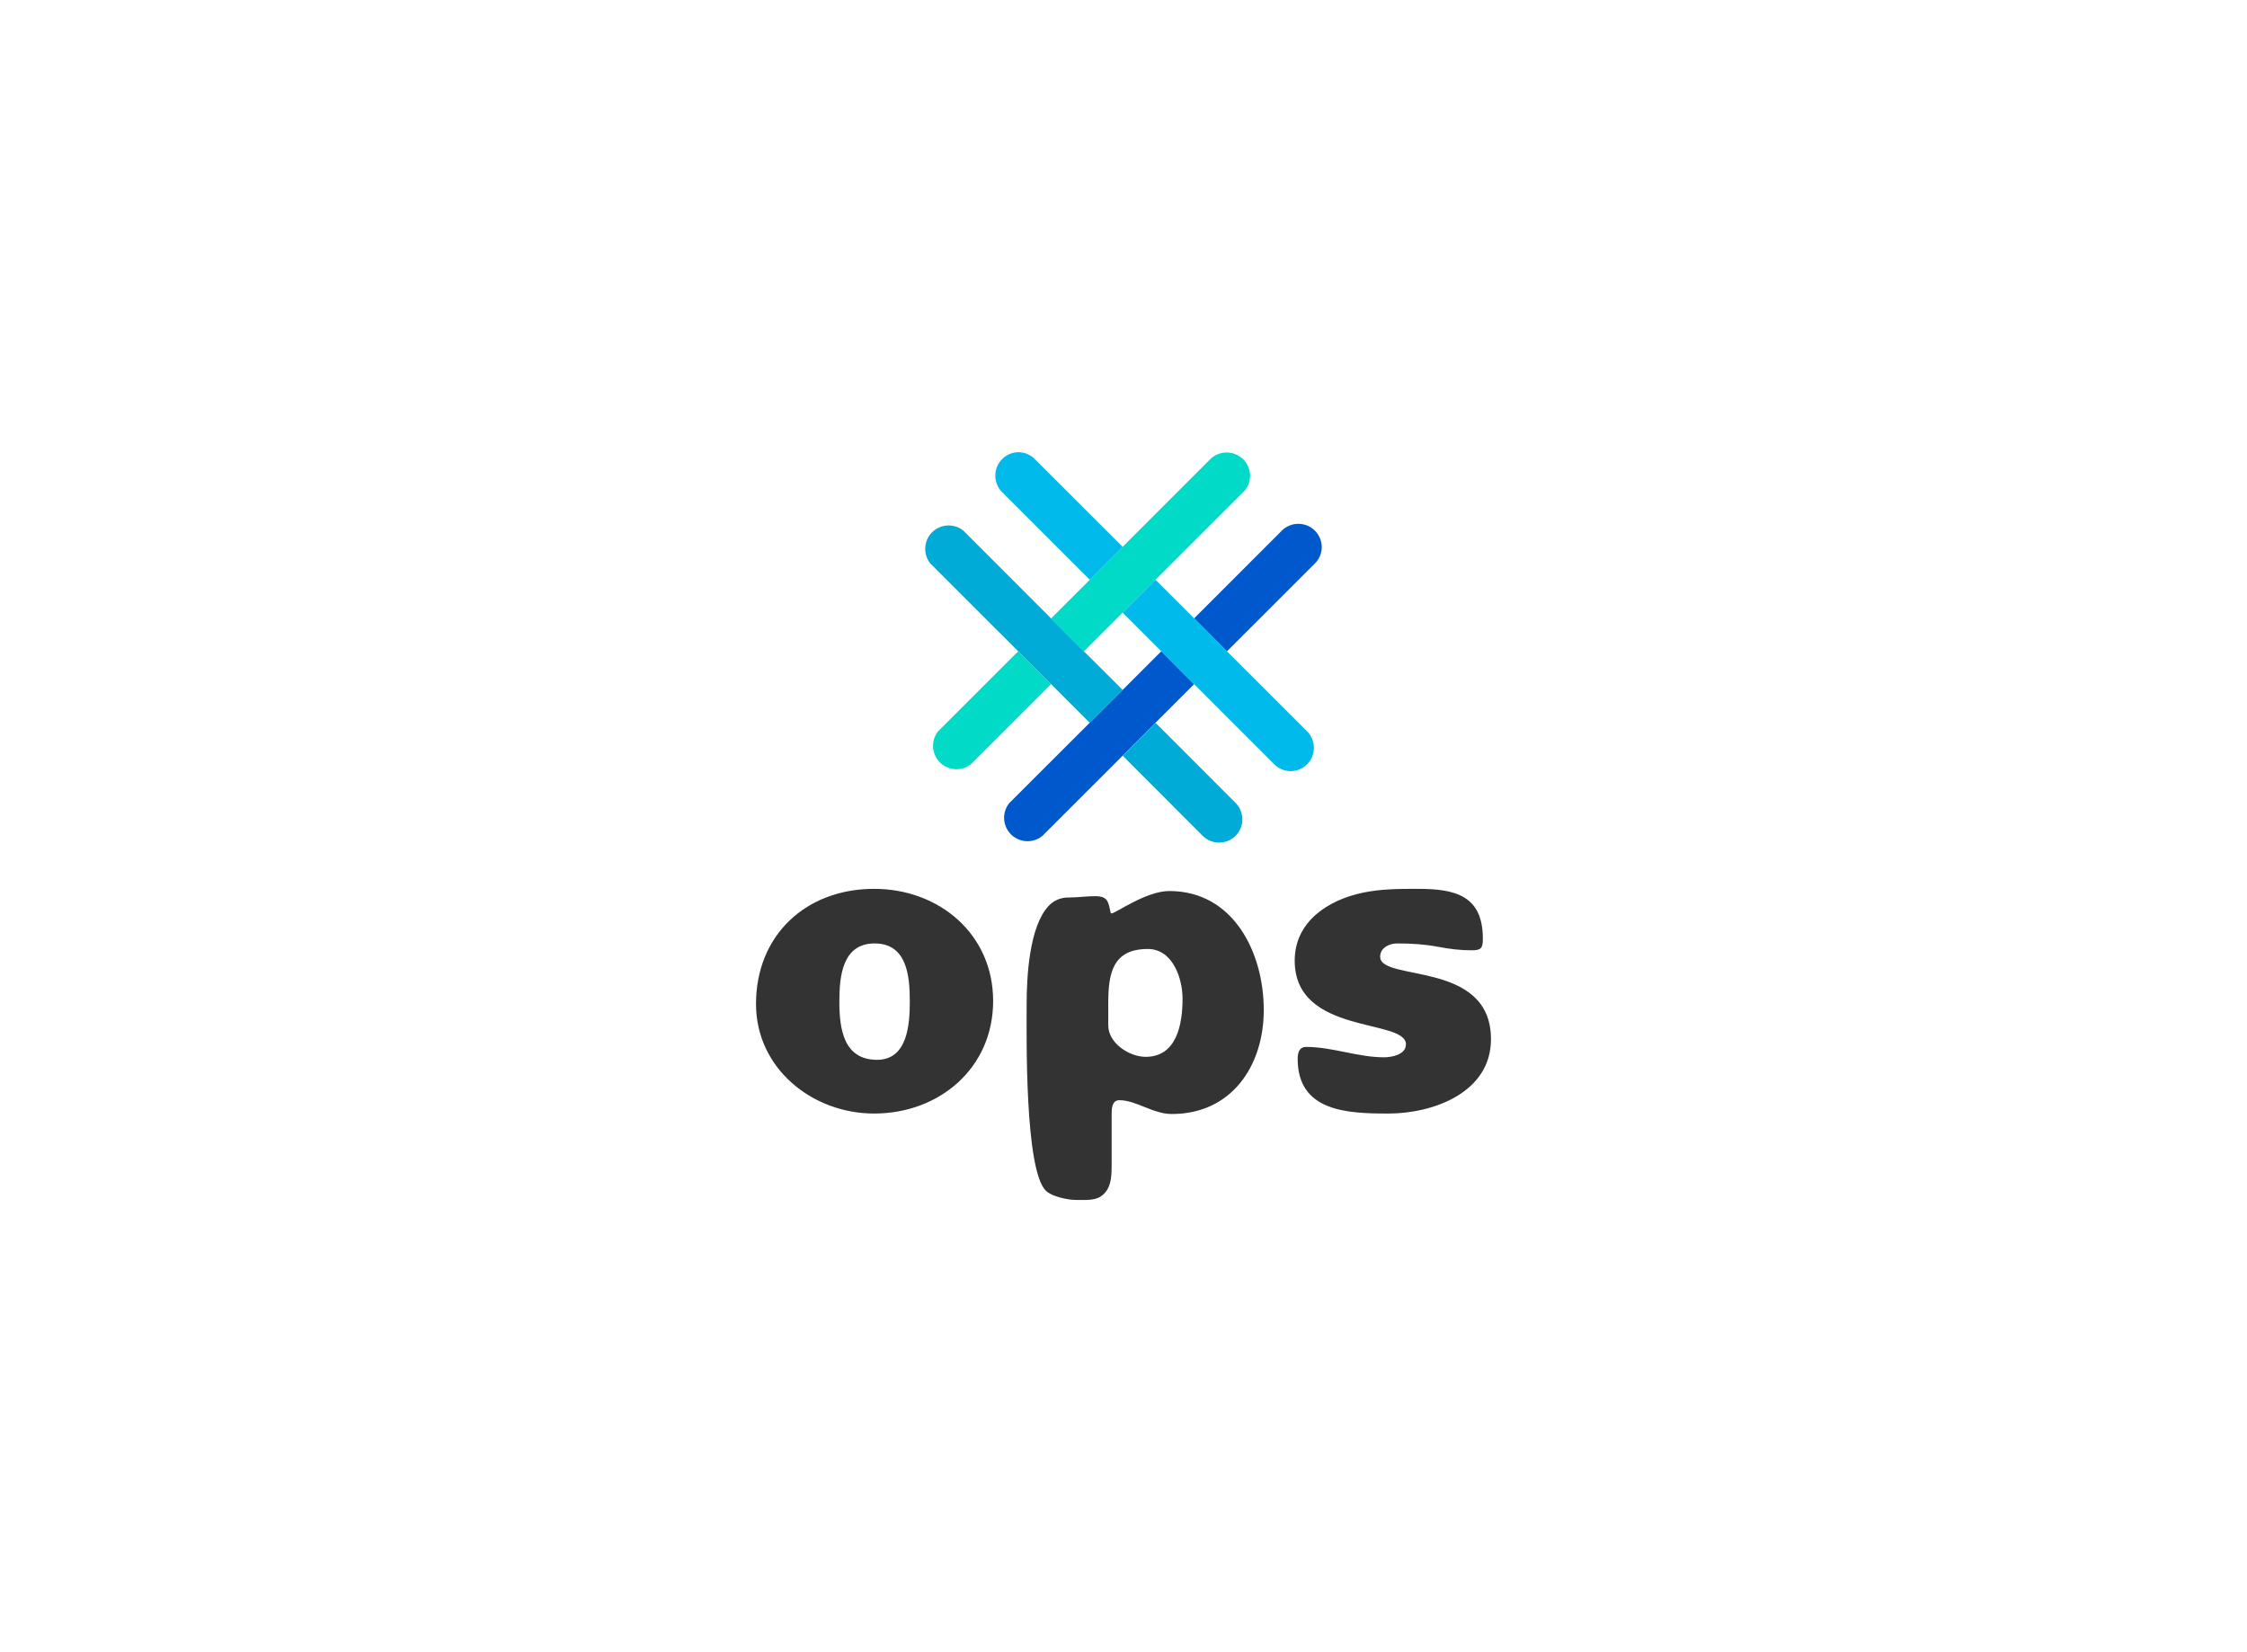 <svg data-v-2cb57da0="" version="1.0" xmlns="http://www.w3.org/2000/svg" xmlns:xlink="http://www.w3.org/1999/xlink" width="100%" height="100%" viewBox="0 0 340 250" preserveAspectRatio="xMidYMid meet" color-interpolation-filters="sRGB" style="margin: auto;"><rect data-v-2cb57da0="" x="0" y="0" width="100%" height="100%" fill="#fff" fill-opacity="1" class="background"></rect> <rect data-v-2cb57da0="" x="0" y="0" width="100%" height="100%" fill="url(#watermark)" fill-opacity="1" class="watermarklayer"></rect> <g data-v-2cb57da0="" fill="#333" class="icon-text-wrapper icon-svg-group iconsvg" transform="translate(114.395,68.425)"><g class="iconsvg-imagesvg" transform="translate(25.605,0)"><g><rect fill="#333" fill-opacity="0" stroke-width="2" x="0" y="0" width="60" height="59.068" class="image-rect"></rect> <svg x="0" y="0" width="60" height="59.068" filtersec="colorsb9447164564" class="image-svg-svg primary" style="overflow: visible;"><svg xmlns="http://www.w3.org/2000/svg" viewBox="0.439 -0 101.562 99.985"><path d="M69.3 59.41l-9.89 9.89L51 77.73 30.46 98.26A6 6 0 0 1 22 89.83L42.56 69.3 51 60.88l9.9-9.9zM102 24.28a6 6 0 0 1-1.75 4.21L77.72 51l-8.42-8.44 22.5-22.5a6 6 0 0 1 10.2 4.22z" fill="#0059cc"></path><path d="M83.64 6a5.94 5.94 0 0 1-1.74 4.21L41.08 51l-8.42-8.42 9.9-9.89L51 24.24 73.48 1.75A6 6 0 0 1 83.64 6zM32.66 59.41L12.13 79.93a6 6 0 0 1-8.42-8.42L24.24 51z" fill="#00dac7"></path><path d="M51 24.24l-8.42 8.43-22.5-22.5A6 6 0 0 1 24.28 0a5.89 5.89 0 0 1 4.2 1.75zM98.25 79.93a5.94 5.94 0 0 1-8.42 0L51 41.09l8.42-8.42 9.9 9.89 8.4 8.44 20.53 20.51a6 6 0 0 1 0 8.42z" fill="#00baec"></path><path d="M51 60.88l-8.44 8.42L1.74 28.49a6 6 0 0 1 8.43-8.43l22.49 22.5L41.08 51zM79.93 98.26a6 6 0 0 1-8.42 0L51 77.73l8.42-8.43 20.51 20.53a6 6 0 0 1 0 8.43z" fill="#00abd8"></path></svg></svg> <!----></g></g> <g transform="translate(0,66.068)"><g data-gra="path-name" fill-rule="" class="tp-name iconsvg-namesvg"><g transform="scale(1)"><g><path d="M19.37-33.87C9.1-33.87 1.5-26.91 1.5-16.45 1.5-6.7 10.01 0.13 19.37 0.13 29.25 0.13 37.38-6.76 37.38-16.9 37.38-27.04 29.19-33.87 19.37-33.87ZM19.82-8C14.69-8 14.11-12.8 14.11-16.84 14.11-20.61 14.56-25.61 19.44-25.61 24.38-25.61 24.77-20.61 24.77-16.84 24.77-13.39 24.44-8 19.82-8ZM55.31 0.33C55.31-0.52 55.31-1.89 56.48-1.89 59.02-1.89 61.56 0.2 64.42 0.2 73.45 0.2 78.33-7.08 78.33-15.54 78.33-24.18 73.78-33.54 64.03-33.54 60.52-33.54 55.9-30.16 55.31-30.16L55.19-30.16C54.8-31.85 54.8-32.76 52.84-32.76 51.48-32.76 50.12-32.56 48.75-32.56 47.58-32.56 46.54-32.11 45.76-31.27 42.84-28.14 42.45-20.54 42.45-16.45 42.45-11.83 42.12 8.64 45.37 11.83 46.28 12.68 48.62 13.2 49.86 13.2 50.96 13.2 52.59 13.33 53.56 12.74 55.25 11.7 55.31 9.75 55.31 7.93ZM54.8-16.57C54.8-21.06 55.45-24.77 60.78-24.77 64.55-24.77 66.04-20.35 66.04-17.23 66.04-13.46 65.2-8.45 60.45-8.45 57.98-8.45 54.8-10.53 54.8-13.2ZM112.71-11.12C112.71-23.14 95.94-19.76 95.94-23.6 95.94-24.96 97.31-25.61 98.54-25.61 100.69-25.61 102.7-25.48 104.78-25.09 106.41-24.77 108.1-24.57 109.79-24.57 111.22-24.57 111.48-24.89 111.48-26.32 111.48-32.89 107.25-33.87 101.66-33.87 98.8-33.87 96.07-33.87 93.28-33.28 88.08-32.18 83.01-28.93 83.01-23.01 83.01-11.7 99.84-14.3 99.84-10.34 99.84-8.78 97.7-8.38 96.53-8.38 92.56-8.38 88.73-9.95 84.76-9.95 83.66-9.95 83.46-9.04 83.46-8.13 83.46-0.13 91.07 0.13 97.18 0.13 104 0.13 112.71-3.06 112.71-11.12Z" transform="translate(-1.5, 33.87)"></path></g> <!----> <!----> <!----> <!----> <!----> <!----> <!----></g></g> <!----></g></g><defs v-gra="od"></defs></svg>